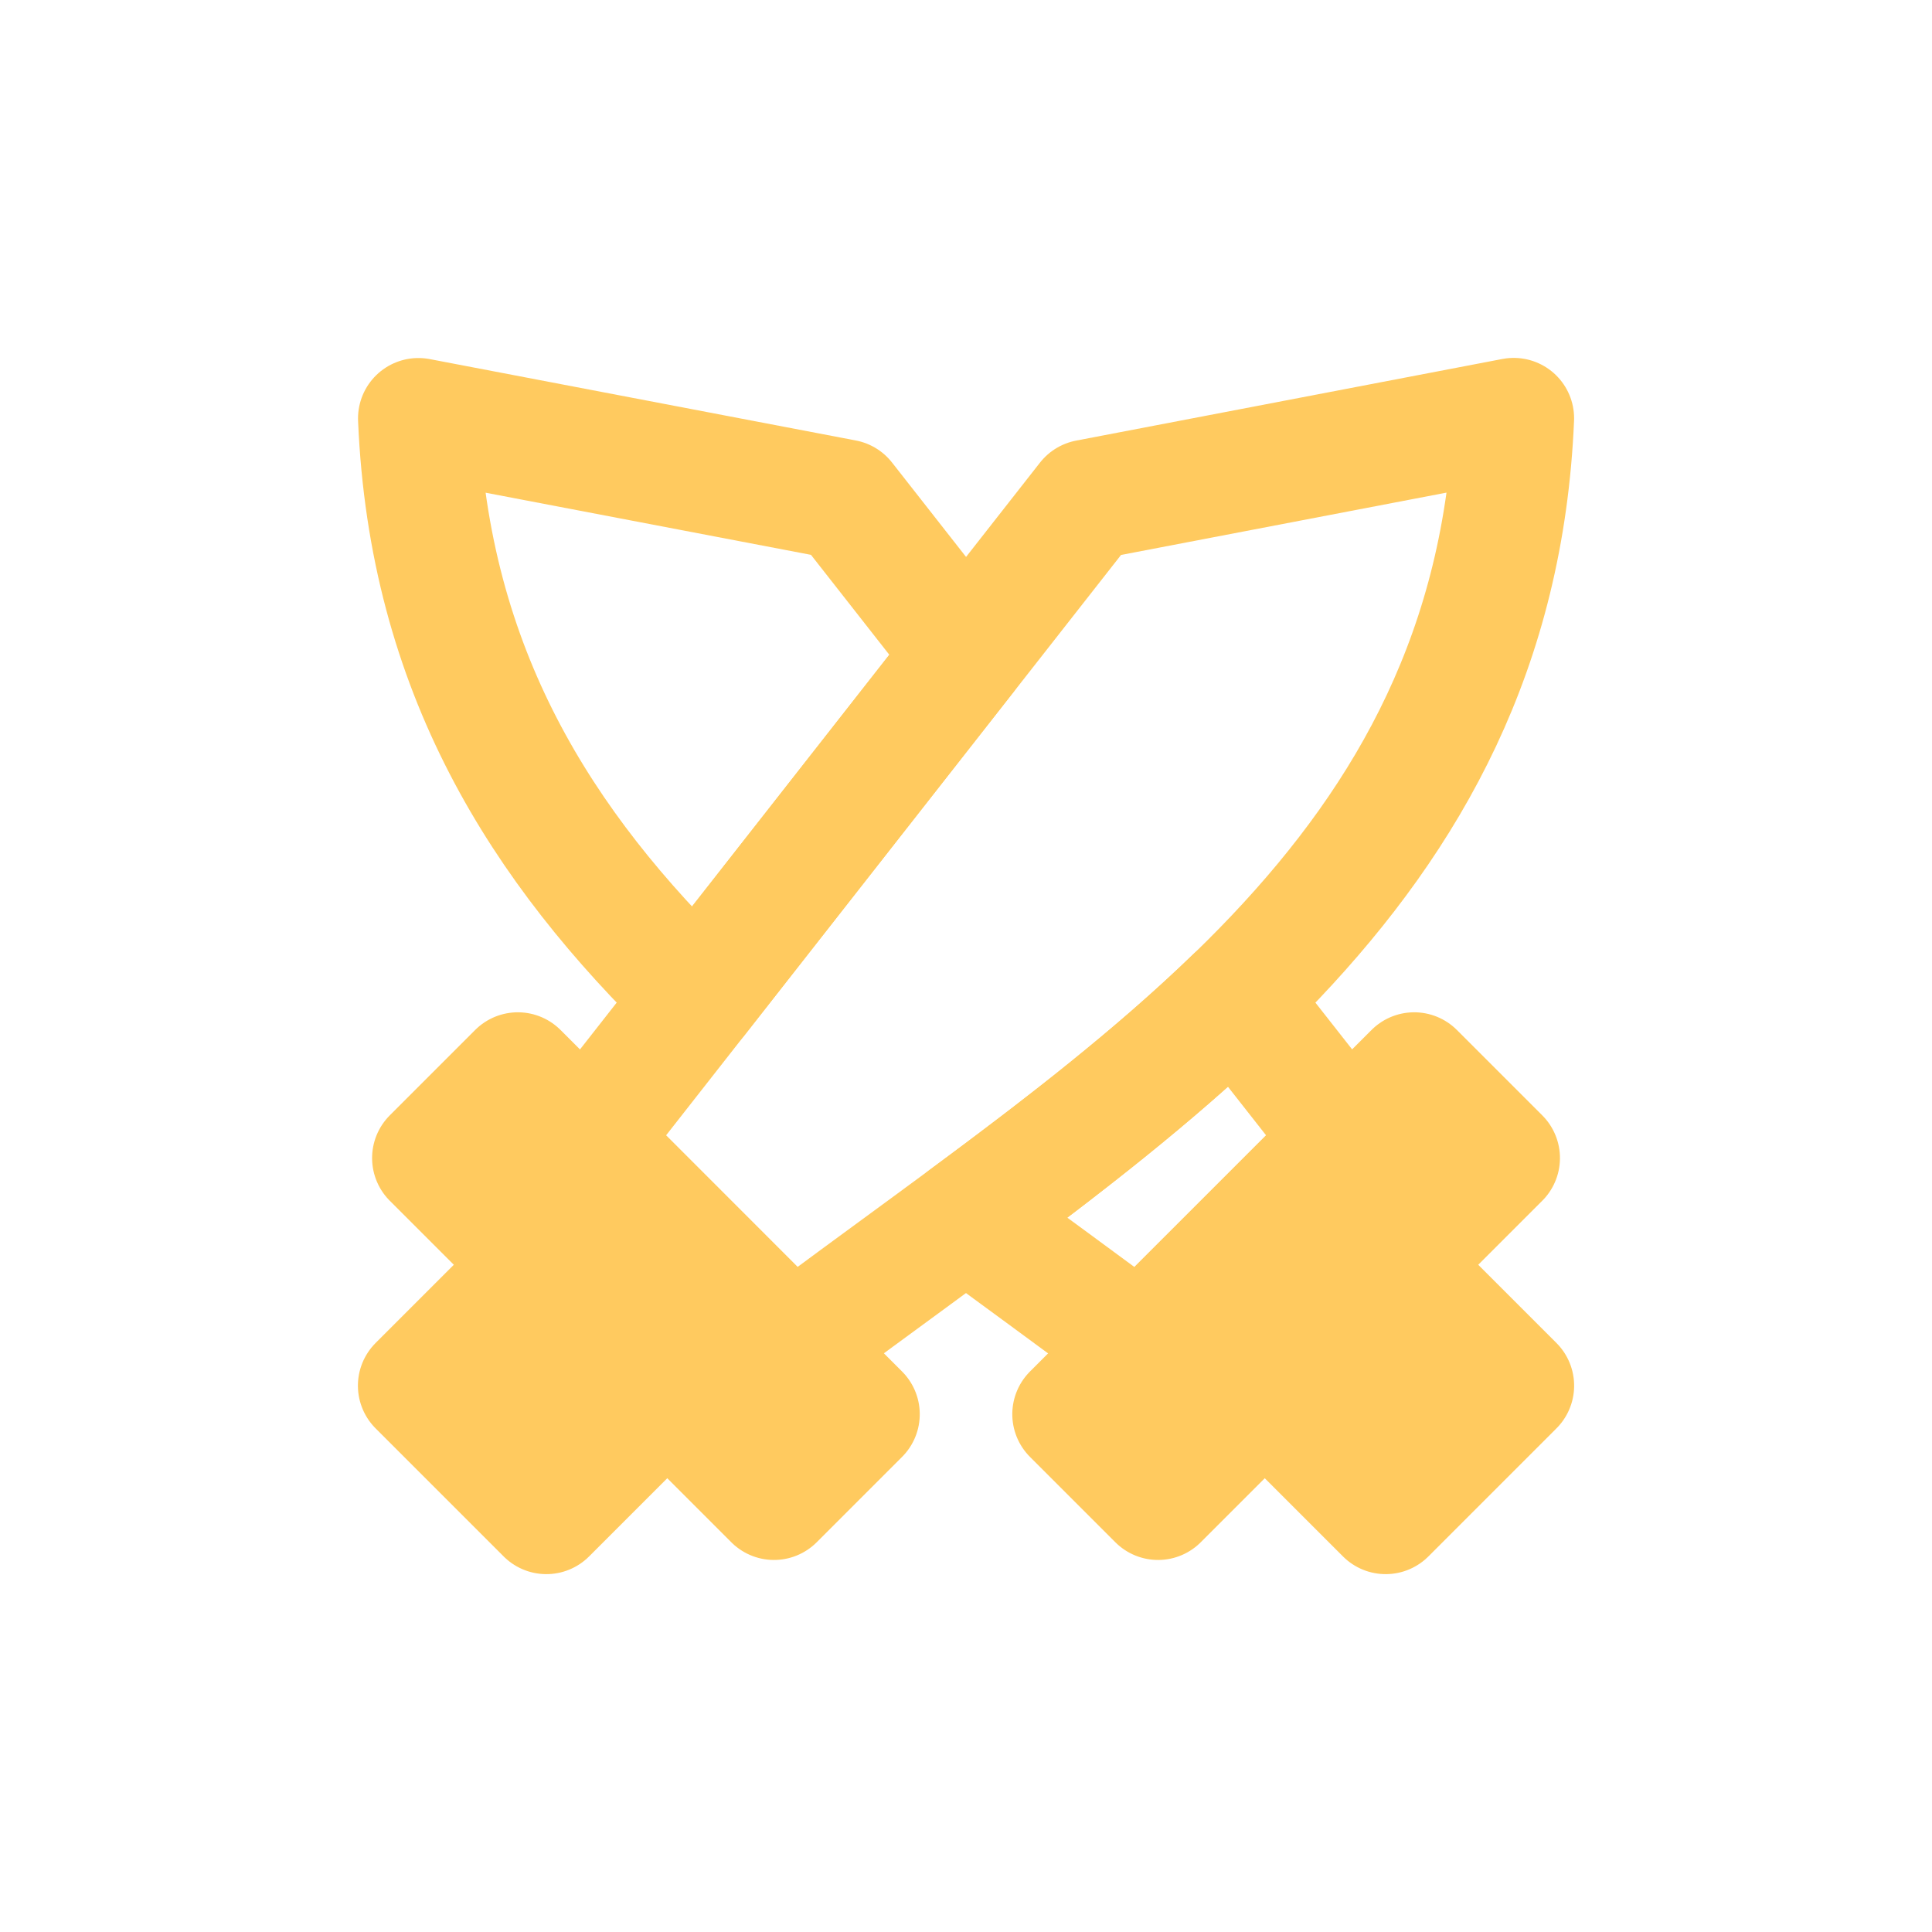 <svg xmlns="http://www.w3.org/2000/svg" width="16" height="16"><path d="M12.536 3.464c-.161 3.802-3.108 5.534-5.98 7.688L4.849 9.443 9.006 4.14Z" style="fill:none;stroke:#ffca5f;stroke-width:1;stroke-linecap:round;stroke-linejoin:round;stroke-dasharray:none"/><path d="M10.564 3.249h1.5v2.416h-1.5z" style="fill:#ffca5f;fill-opacity:1;stroke:#ffca5f;stroke-width:1;stroke-linecap:round;stroke-linejoin:round;stroke-dasharray:none;stroke-opacity:1" transform="rotate(45)"/><path d="M9.314 3.249h4v1h-4z" style="fill:none;fill-opacity:1;stroke:#ffca5f;stroke-width:1;stroke-linecap:round;stroke-linejoin:round;stroke-dasharray:none;stroke-opacity:1" transform="rotate(45)"/><path d="M3.465 3.465C3.553 5.55 4.48 7.012 5.773 8.264L8 5.422 6.994 4.139zm6.762 4.799C9.56 8.909 8.797 9.499 8 10.088c.474.35.96.702 1.443 1.064l1.71-1.709z" style="fill:none;stroke:#ffca5f;stroke-width:1;stroke-linecap:round;stroke-linejoin:round;stroke-dasharray:none"/><path d="M-.75 14.563h1.5v2.416h-1.5z" style="fill:#ffca5f;fill-opacity:1;stroke:#ffca5f;stroke-width:1;stroke-linecap:round;stroke-linejoin:round;stroke-dasharray:none;stroke-opacity:1" transform="scale(-1 1)rotate(45)"/><path d="M-2 14.563h4v1h-4z" style="fill:none;fill-opacity:1;stroke:#ffca5f;stroke-width:1;stroke-linecap:round;stroke-linejoin:round;stroke-dasharray:none;stroke-opacity:1" transform="scale(-1 1)rotate(45)"/></svg>